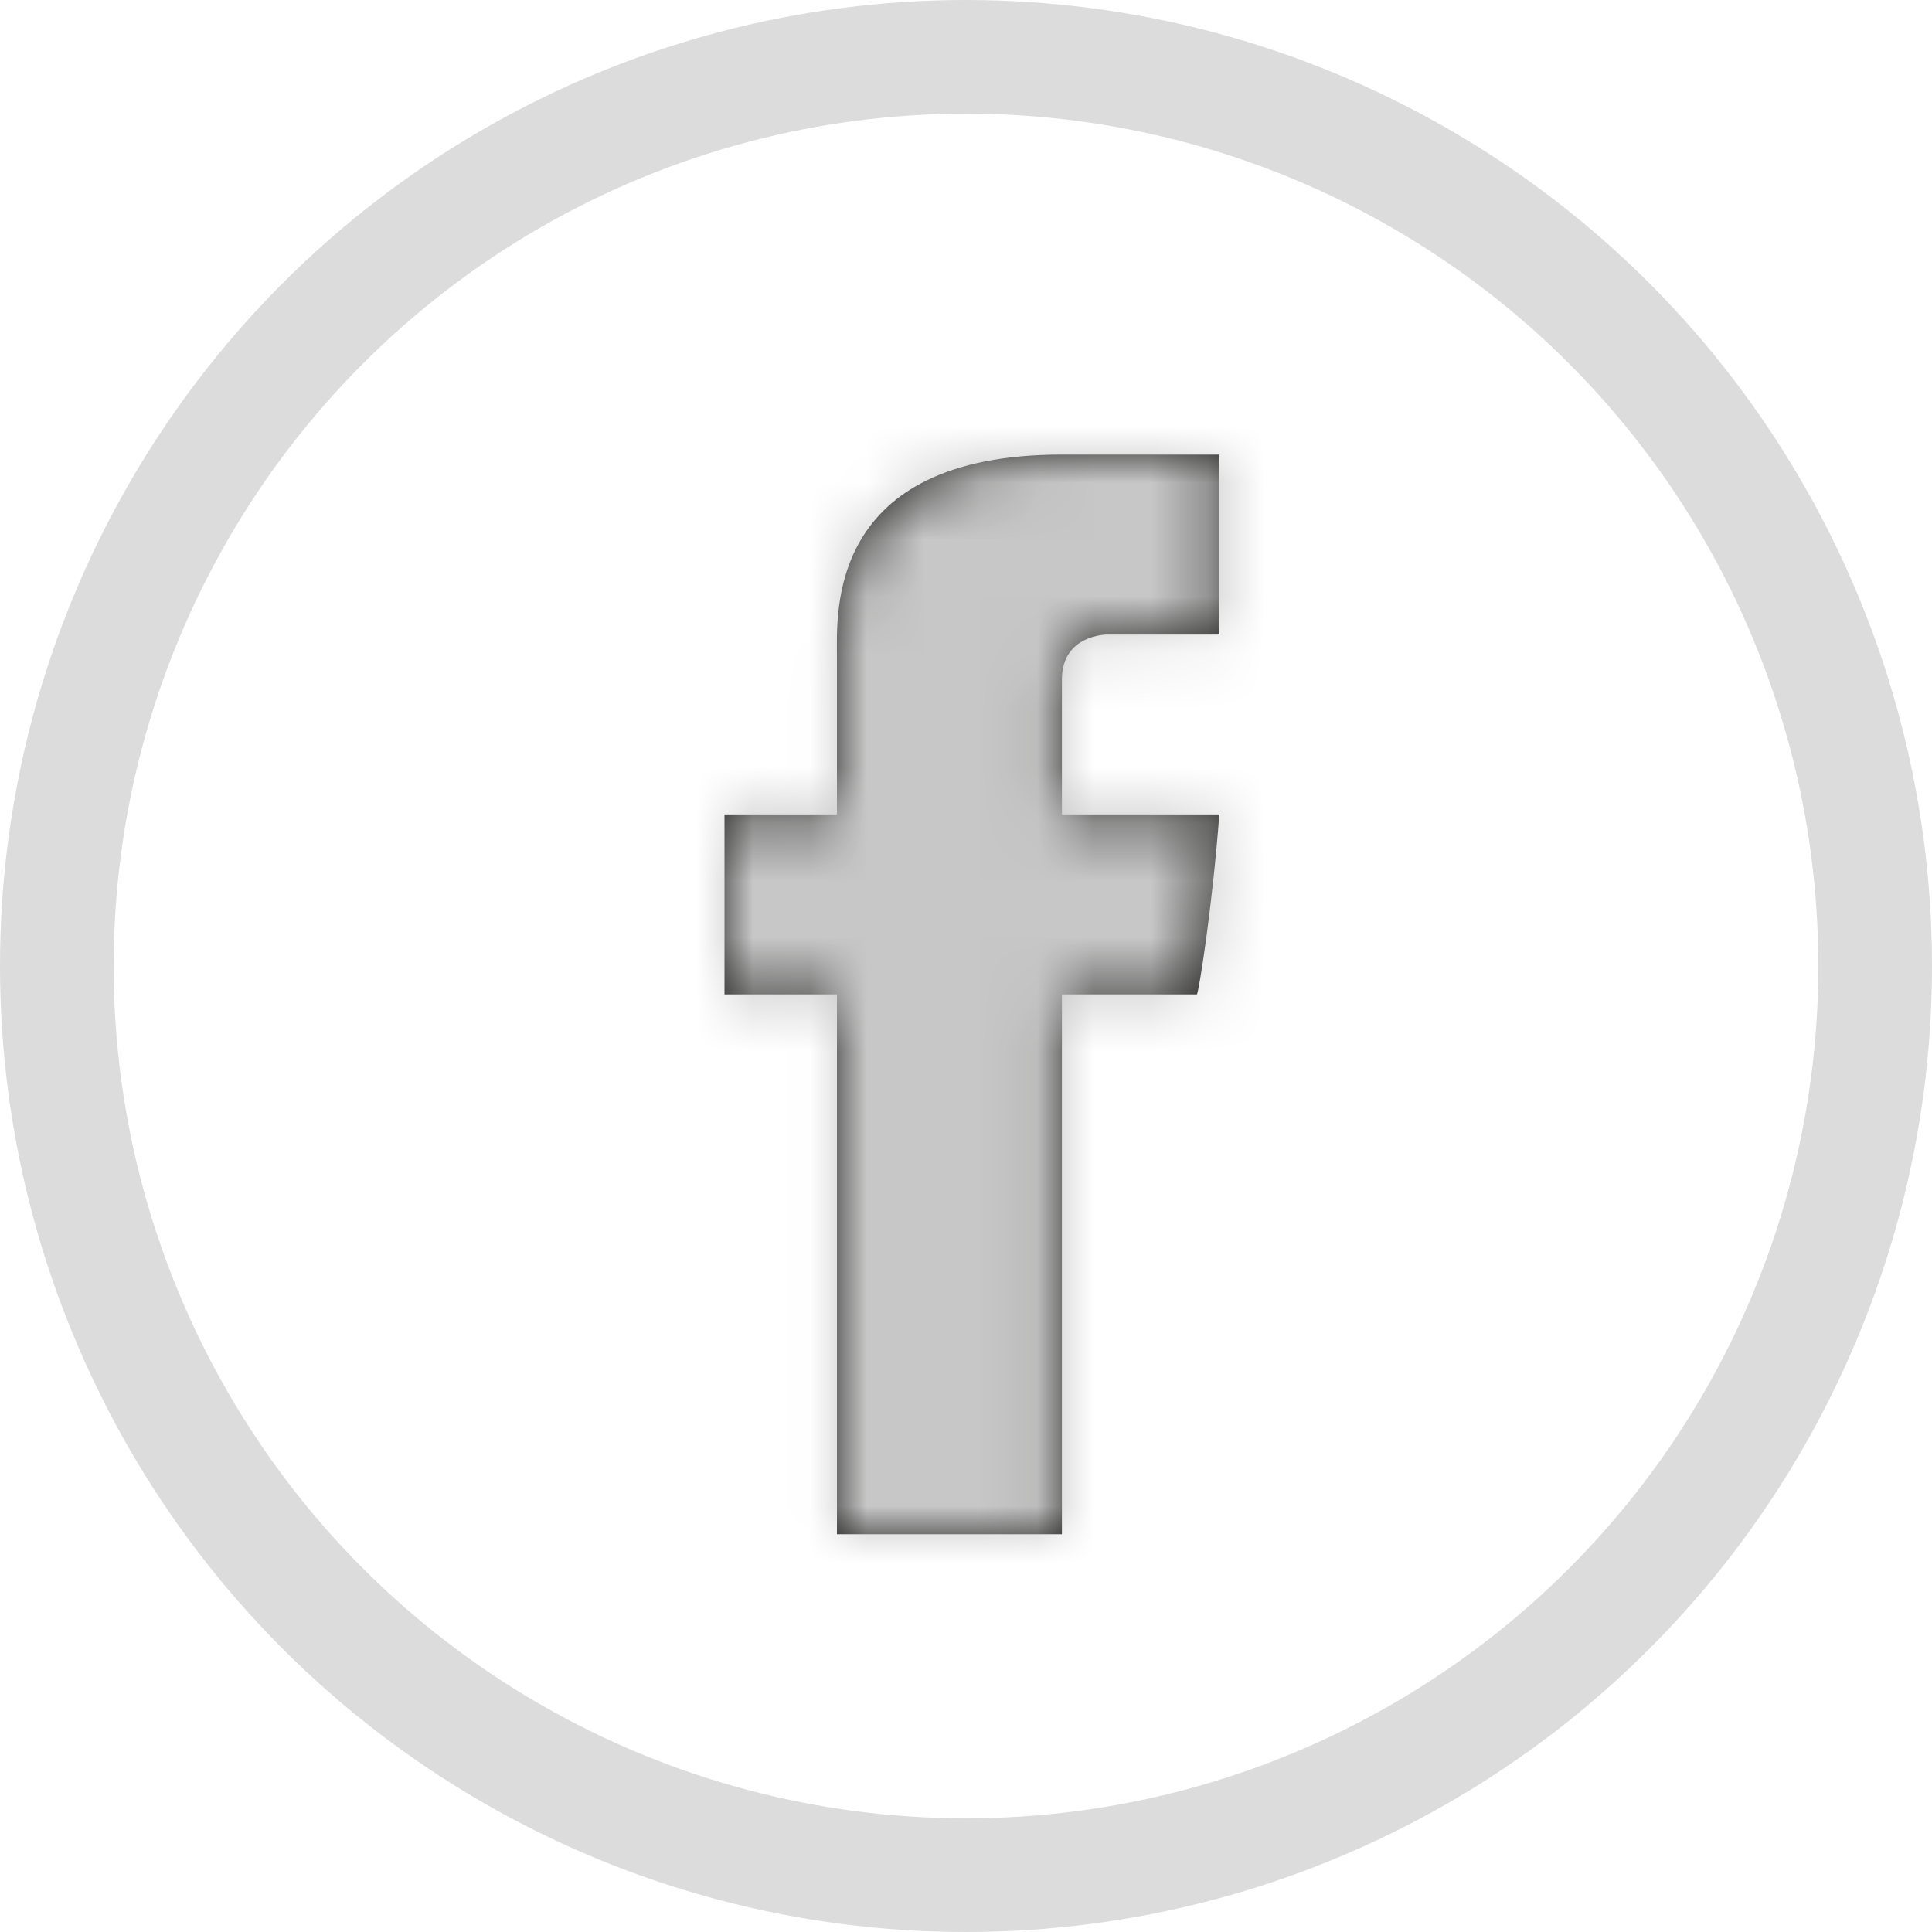 <?xml version="1.0" encoding="UTF-8"?>
<svg width="34px" height="34px" viewBox="0 0 34 34" version="1.1" xmlns="http://www.w3.org/2000/svg" xmlns:xlink="http://www.w3.org/1999/xlink">
    <!-- Generator: Sketch 44.1 (41455) - http://www.bohemiancoding.com/sketch -->
    <title>FB</title>
    <desc>Created with Sketch.</desc>
    <defs>
        <path d="M1.979,3.958 L1.979,6.333 L0,6.333 L0,9.5 L1.979,9.5 L1.979,19 L5.938,19 L5.938,9.5 L8.312,9.5 C8.343,9.495 8.586,7.961 8.708,6.333 L5.938,6.333 L5.938,3.958 C5.938,3.167 6.729,3.167 6.729,3.167 L8.708,3.167 L8.708,0 L5.938,0 C1.787,0 1.979,2.803 1.979,3.557" id="path-1"></path>
    </defs>
    <g id="Symbols" stroke="none" stroke-width="1" fill="none" fill-rule="evenodd">
        <g id="Социалки" transform="translate(-39, 1)">
            <g id="FB">
                <g transform="translate(40, 0)">
                    <circle id="Oval-5" stroke="#DCDCDC" stroke-width="2" cx="16" cy="16" r="16"></circle>
                    <g id="Icon/Facebook" transform="translate(7, 7)">
                        <g id="facebook" transform="translate(4.75, 0)">
                            <mask id="mask-2" fill="white">
                                <use xlink:href="#path-1"></use>
                            </mask>
                            <use id="Mask" fill="#1D1C1B" xlink:href="#path-1"></use>
                            <g id="Mixin/Fill/Medium-Grey" mask="url(#mask-2)" fill="#C7C7C7">
                                <g transform="translate(-125.479, -21.771)" id="Mixin/Fill/Grey">
                                    <rect x="0" y="0" width="262" height="59"></rect>
                                </g>
                            </g>
                        </g>
                    </g>
                </g>
            </g>
        </g>
    </g>
</svg>
